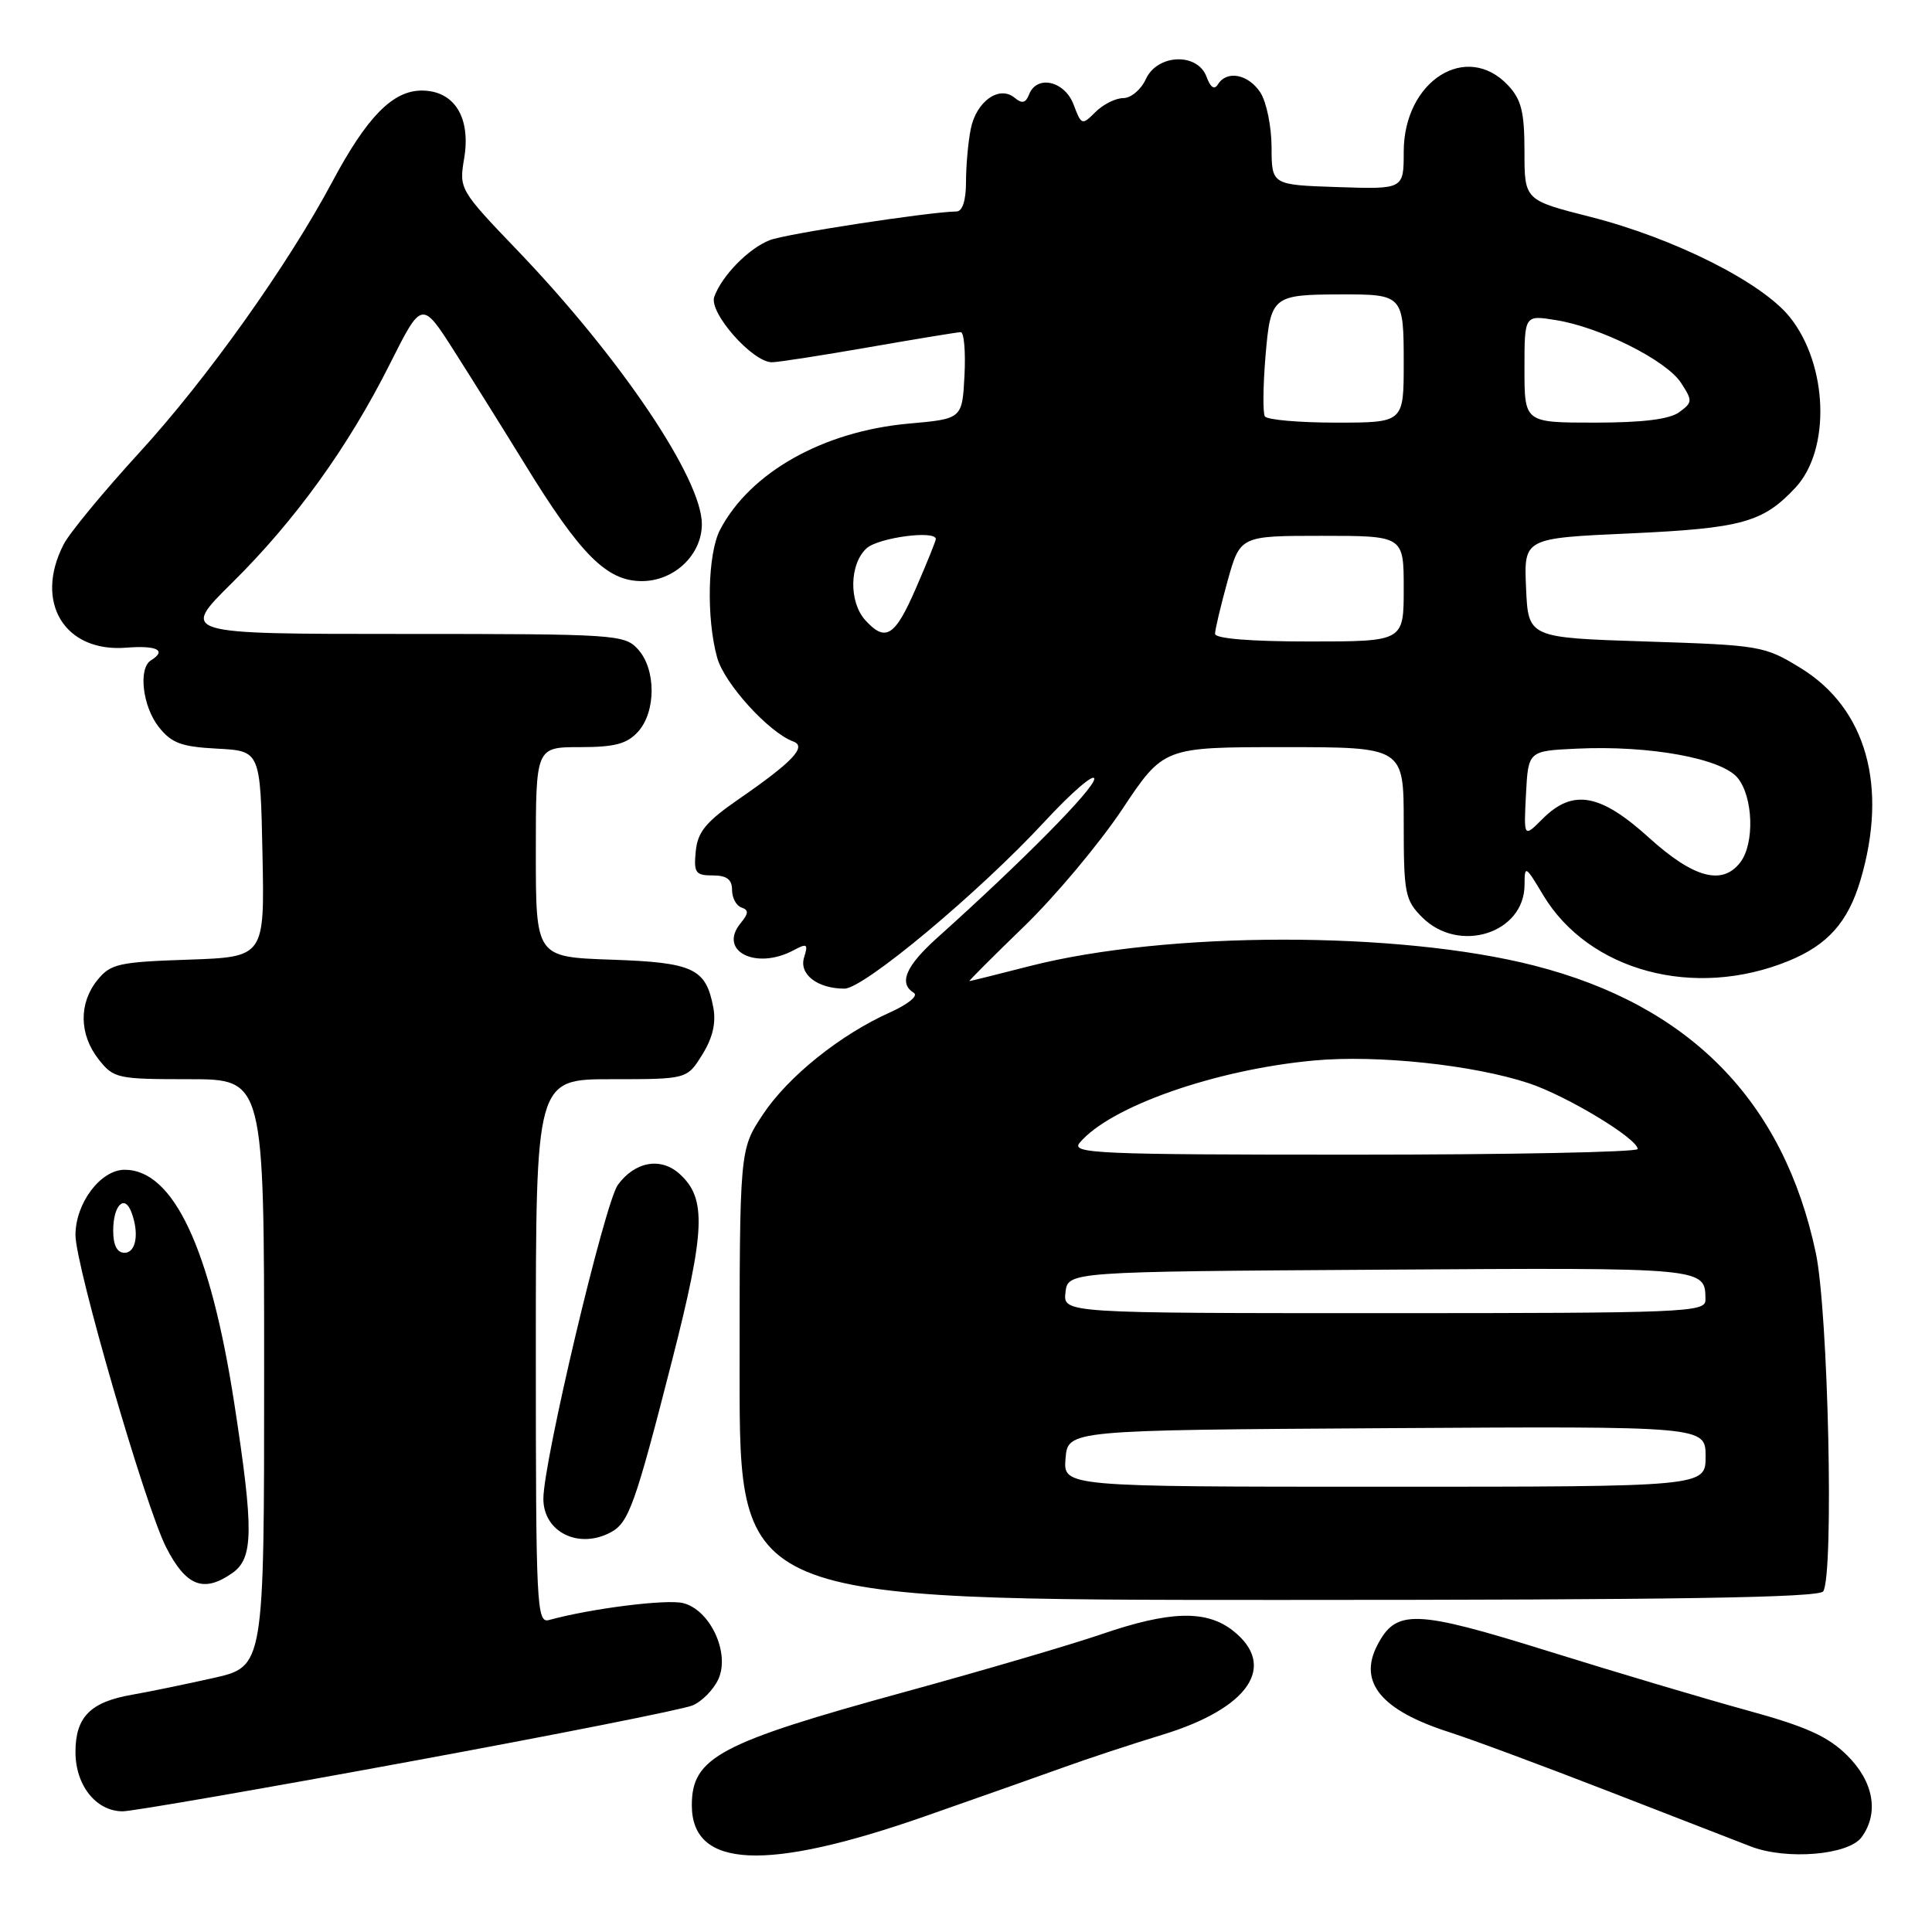 <?xml version="1.0" encoding="UTF-8" standalone="no"?>
<!DOCTYPE svg PUBLIC "-//W3C//DTD SVG 1.1//EN" "http://www.w3.org/Graphics/SVG/1.1/DTD/svg11.dtd" >
<svg xmlns="http://www.w3.org/2000/svg" xmlns:xlink="http://www.w3.org/1999/xlink" version="1.1" viewBox="0 0 256 256">
 <g >
 <path fill="currentColor"
d=" M 122.50 240.69 C 129.65 238.19 137.97 235.25 141.00 234.16 C 144.03 233.06 149.88 231.13 154.00 229.87 C 165.49 226.37 169.31 220.75 163.37 216.07 C 159.84 213.30 155.01 213.43 145.93 216.55 C 141.84 217.95 130.18 221.37 120.00 224.16 C 95.31 230.93 91.67 232.86 91.67 239.21 C 91.67 247.57 101.46 248.04 122.50 240.69 Z  M 246.67 243.44 C 249.01 240.23 248.28 236.08 244.75 232.59 C 242.21 230.08 239.32 228.77 231.50 226.63 C 226.00 225.12 214.20 221.61 205.28 218.83 C 187.46 213.27 184.99 213.18 182.49 218.02 C 179.96 222.92 183.03 226.63 192.00 229.51 C 195.03 230.48 204.47 233.99 213.00 237.30 C 221.53 240.61 230.07 243.92 232.00 244.67 C 236.72 246.49 244.94 245.81 246.67 243.44 Z  M 54.00 233.47 C 73.53 229.88 90.52 226.51 91.76 225.98 C 93.01 225.46 94.55 223.89 95.19 222.49 C 96.76 219.04 94.11 213.32 90.52 212.42 C 88.34 211.87 78.32 213.13 72.75 214.66 C 71.11 215.11 71.00 212.93 71.00 179.07 C 71.00 143.00 71.00 143.00 81.01 143.00 C 91.03 143.00 91.03 143.00 93.05 139.75 C 94.43 137.54 94.90 135.55 94.52 133.51 C 93.54 128.31 91.89 127.53 80.97 127.16 C 71.00 126.81 71.00 126.81 71.00 112.91 C 71.00 99.00 71.00 99.00 76.85 99.00 C 81.47 99.00 83.08 98.57 84.55 96.95 C 86.94 94.30 86.94 88.70 84.55 86.05 C 82.76 84.07 81.66 84.00 53.30 84.00 C 23.90 84.00 23.90 84.00 30.73 77.25 C 39.14 68.94 46.14 59.23 51.68 48.19 C 55.90 39.79 55.90 39.79 60.26 46.64 C 62.66 50.41 66.84 57.10 69.54 61.49 C 76.93 73.53 80.40 77.00 85.04 77.00 C 89.34 77.00 93.00 73.52 93.00 69.44 C 93.00 63.44 82.25 47.48 68.67 33.29 C 60.89 25.18 60.82 25.04 61.50 21.01 C 62.42 15.56 60.20 12.00 55.88 12.00 C 52.04 12.00 48.62 15.49 44.04 24.07 C 38.15 35.12 27.39 50.23 18.51 59.92 C 13.76 65.11 9.22 70.60 8.44 72.12 C 4.48 79.78 8.54 86.48 16.74 85.82 C 20.82 85.50 22.14 86.18 20.00 87.50 C 18.30 88.55 18.89 93.60 21.03 96.32 C 22.73 98.47 24.02 98.95 28.78 99.20 C 34.50 99.50 34.50 99.50 34.78 113.16 C 35.06 126.81 35.06 126.81 24.94 127.16 C 15.73 127.47 14.65 127.71 12.91 129.86 C 10.42 132.94 10.48 137.07 13.07 140.37 C 15.06 142.90 15.54 143.00 25.07 143.00 C 35.00 143.00 35.00 143.00 35.00 181.92 C 35.00 220.84 35.00 220.84 28.25 222.35 C 24.54 223.18 19.70 224.18 17.50 224.56 C 11.97 225.52 10.00 227.51 10.00 232.15 C 10.00 236.57 12.73 240.00 16.25 240.01 C 17.49 240.01 34.48 237.07 54.00 233.47 Z  M 241.59 210.86 C 243.02 208.54 242.26 173.80 240.60 166.00 C 236.34 145.90 223.92 133.22 203.31 127.95 C 185.32 123.34 154.59 123.37 136.45 128.01 C 132.18 129.11 128.58 130.00 128.45 130.00 C 128.32 130.00 131.58 126.74 135.70 122.75 C 139.82 118.76 145.66 111.79 148.69 107.25 C 154.18 99.00 154.18 99.00 170.09 99.00 C 186.00 99.00 186.00 99.00 186.00 109.05 C 186.00 118.38 186.17 119.27 188.45 121.55 C 193.32 126.42 201.99 123.67 202.01 117.25 C 202.02 114.61 202.12 114.66 204.47 118.59 C 210.52 128.68 224.49 132.44 236.99 127.33 C 242.18 125.21 244.87 122.19 246.52 116.63 C 250.21 104.19 247.29 93.85 238.58 88.51 C 233.80 85.58 233.26 85.49 218.08 85.00 C 202.50 84.50 202.50 84.50 202.21 77.91 C 201.92 71.31 201.92 71.31 215.97 70.68 C 230.80 70.00 233.60 69.23 237.90 64.62 C 242.60 59.59 242.23 48.35 237.16 42.02 C 233.47 37.41 221.83 31.56 210.75 28.74 C 202.00 26.52 202.00 26.52 202.00 20.07 C 202.00 14.83 201.59 13.20 199.83 11.31 C 194.31 5.44 186.00 10.73 186.00 20.12 C 186.00 25.08 186.00 25.08 177.25 24.79 C 168.50 24.50 168.50 24.50 168.49 19.50 C 168.48 16.75 167.81 13.49 167.00 12.25 C 165.40 9.82 162.56 9.28 161.39 11.17 C 160.91 11.95 160.40 11.61 159.87 10.17 C 158.67 6.93 153.34 7.15 151.82 10.50 C 151.19 11.88 149.85 13.00 148.84 13.00 C 147.83 13.00 146.17 13.83 145.16 14.84 C 143.37 16.63 143.29 16.60 142.25 13.84 C 141.06 10.71 137.37 9.88 136.35 12.53 C 135.91 13.66 135.43 13.77 134.45 12.96 C 132.41 11.26 129.36 13.43 128.63 17.09 C 128.28 18.83 128.00 21.99 128.00 24.12 C 128.00 26.55 127.53 28.01 126.75 28.02 C 123.10 28.08 104.14 30.98 102.00 31.82 C 99.20 32.91 95.63 36.55 94.64 39.34 C 93.91 41.42 99.71 48.00 102.28 48.00 C 103.09 48.00 108.88 47.10 115.13 46.01 C 121.38 44.92 126.86 44.02 127.30 44.01 C 127.74 44.00 127.96 46.59 127.80 49.75 C 127.50 55.50 127.50 55.50 120.41 56.13 C 109.07 57.15 99.40 62.59 95.41 70.20 C 93.77 73.35 93.57 81.91 95.03 87.15 C 95.98 90.57 101.87 97.06 105.11 98.25 C 106.95 98.93 105.05 100.94 97.87 105.90 C 93.53 108.90 92.44 110.23 92.19 112.81 C 91.91 115.65 92.16 116.00 94.44 116.00 C 96.30 116.00 97.00 116.53 97.00 117.92 C 97.00 118.97 97.56 120.02 98.25 120.25 C 99.23 120.58 99.20 121.04 98.14 122.32 C 95.10 126.01 100.16 128.59 105.16 125.91 C 106.94 124.96 107.11 125.07 106.55 126.85 C 105.84 129.09 108.31 131.00 111.90 131.00 C 114.46 131.00 129.72 118.26 138.41 108.87 C 142.03 104.96 145.00 102.41 145.00 103.20 C 145.00 104.50 135.54 114.08 124.19 124.26 C 120.00 128.03 119.04 130.29 121.09 131.56 C 121.71 131.94 120.34 133.06 117.97 134.13 C 111.33 137.10 104.42 142.65 101.07 147.70 C 98.00 152.34 98.00 152.34 98.00 182.17 C 98.00 212.00 98.00 212.00 169.44 212.00 C 221.97 212.00 241.07 211.70 241.59 210.86 Z  M 30.78 208.44 C 33.60 206.47 33.64 202.79 31.04 185.93 C 27.87 165.40 22.98 155.00 16.52 155.00 C 13.33 155.00 10.00 159.42 10.00 163.65 C 10.00 167.71 19.27 199.66 22.01 205.02 C 24.65 210.19 26.98 211.10 30.78 208.44 Z  M 80.93 203.04 C 83.32 201.76 84.17 199.37 89.06 180.24 C 93.47 162.98 93.64 158.80 90.06 155.56 C 87.56 153.29 84.14 153.90 81.87 157.00 C 80.14 159.38 72.00 193.66 72.00 198.60 C 72.00 203.00 76.67 205.32 80.93 203.04 Z  M 141.19 193.25 C 141.50 189.50 141.50 189.50 183.75 189.24 C 226.00 188.98 226.00 188.98 226.00 192.99 C 226.00 197.00 226.00 197.00 183.44 197.00 C 140.88 197.00 140.88 197.00 141.19 193.25 Z  M 141.18 171.25 C 141.50 168.50 141.50 168.50 182.93 168.24 C 226.36 167.96 225.95 167.93 225.98 172.25 C 226.00 173.89 223.31 174.00 183.43 174.00 C 140.87 174.00 140.87 174.00 141.18 171.25 Z  M 143.05 151.44 C 147.04 146.64 161.03 141.72 174.13 140.52 C 182.47 139.75 195.22 141.10 202.56 143.53 C 207.57 145.18 216.99 150.87 217.00 152.25 C 217.00 152.66 200.07 153.00 179.38 153.00 C 145.43 153.00 141.88 152.85 143.05 151.44 Z  M 218.50 111.00 C 212.03 105.14 208.41 104.50 204.40 108.50 C 201.90 111.01 201.90 111.01 202.20 105.25 C 202.50 99.50 202.50 99.50 208.92 99.20 C 218.55 98.74 228.14 100.49 230.25 103.08 C 232.31 105.60 232.51 111.75 230.61 114.25 C 228.23 117.38 224.42 116.36 218.50 111.00 Z  M 161.00 83.98 C 161.00 83.43 161.75 80.28 162.66 76.98 C 164.33 71.00 164.33 71.00 175.16 71.00 C 186.00 71.00 186.00 71.00 186.00 78.00 C 186.00 85.00 186.00 85.00 173.50 85.00 C 165.71 85.00 161.00 84.62 161.00 83.98 Z  M 114.65 82.17 C 112.46 79.74 112.55 74.72 114.83 72.65 C 116.41 71.23 124.00 70.22 124.00 71.43 C 124.00 71.67 122.82 74.60 121.37 77.93 C 118.59 84.35 117.34 85.14 114.65 82.17 Z  M 167.60 55.17 C 167.32 54.71 167.36 51.15 167.68 47.25 C 168.36 39.22 168.58 39.04 177.67 39.01 C 185.90 38.99 186.00 39.11 186.00 48.11 C 186.00 56.00 186.00 56.00 177.06 56.00 C 172.14 56.00 167.89 55.63 167.60 55.17 Z  M 202.00 48.87 C 202.00 41.74 202.00 41.74 206.13 42.41 C 212.01 43.34 220.78 47.73 222.73 50.71 C 224.29 53.10 224.28 53.32 222.50 54.62 C 221.22 55.56 217.64 56.00 211.31 56.00 C 202.00 56.00 202.00 56.00 202.00 48.87 Z  M 15.00 163.06 C 15.00 159.73 16.48 158.20 17.40 160.59 C 18.47 163.39 18.04 166.00 16.50 166.00 C 15.51 166.00 15.00 165.01 15.00 163.06 Z "/>
</g>
</svg>